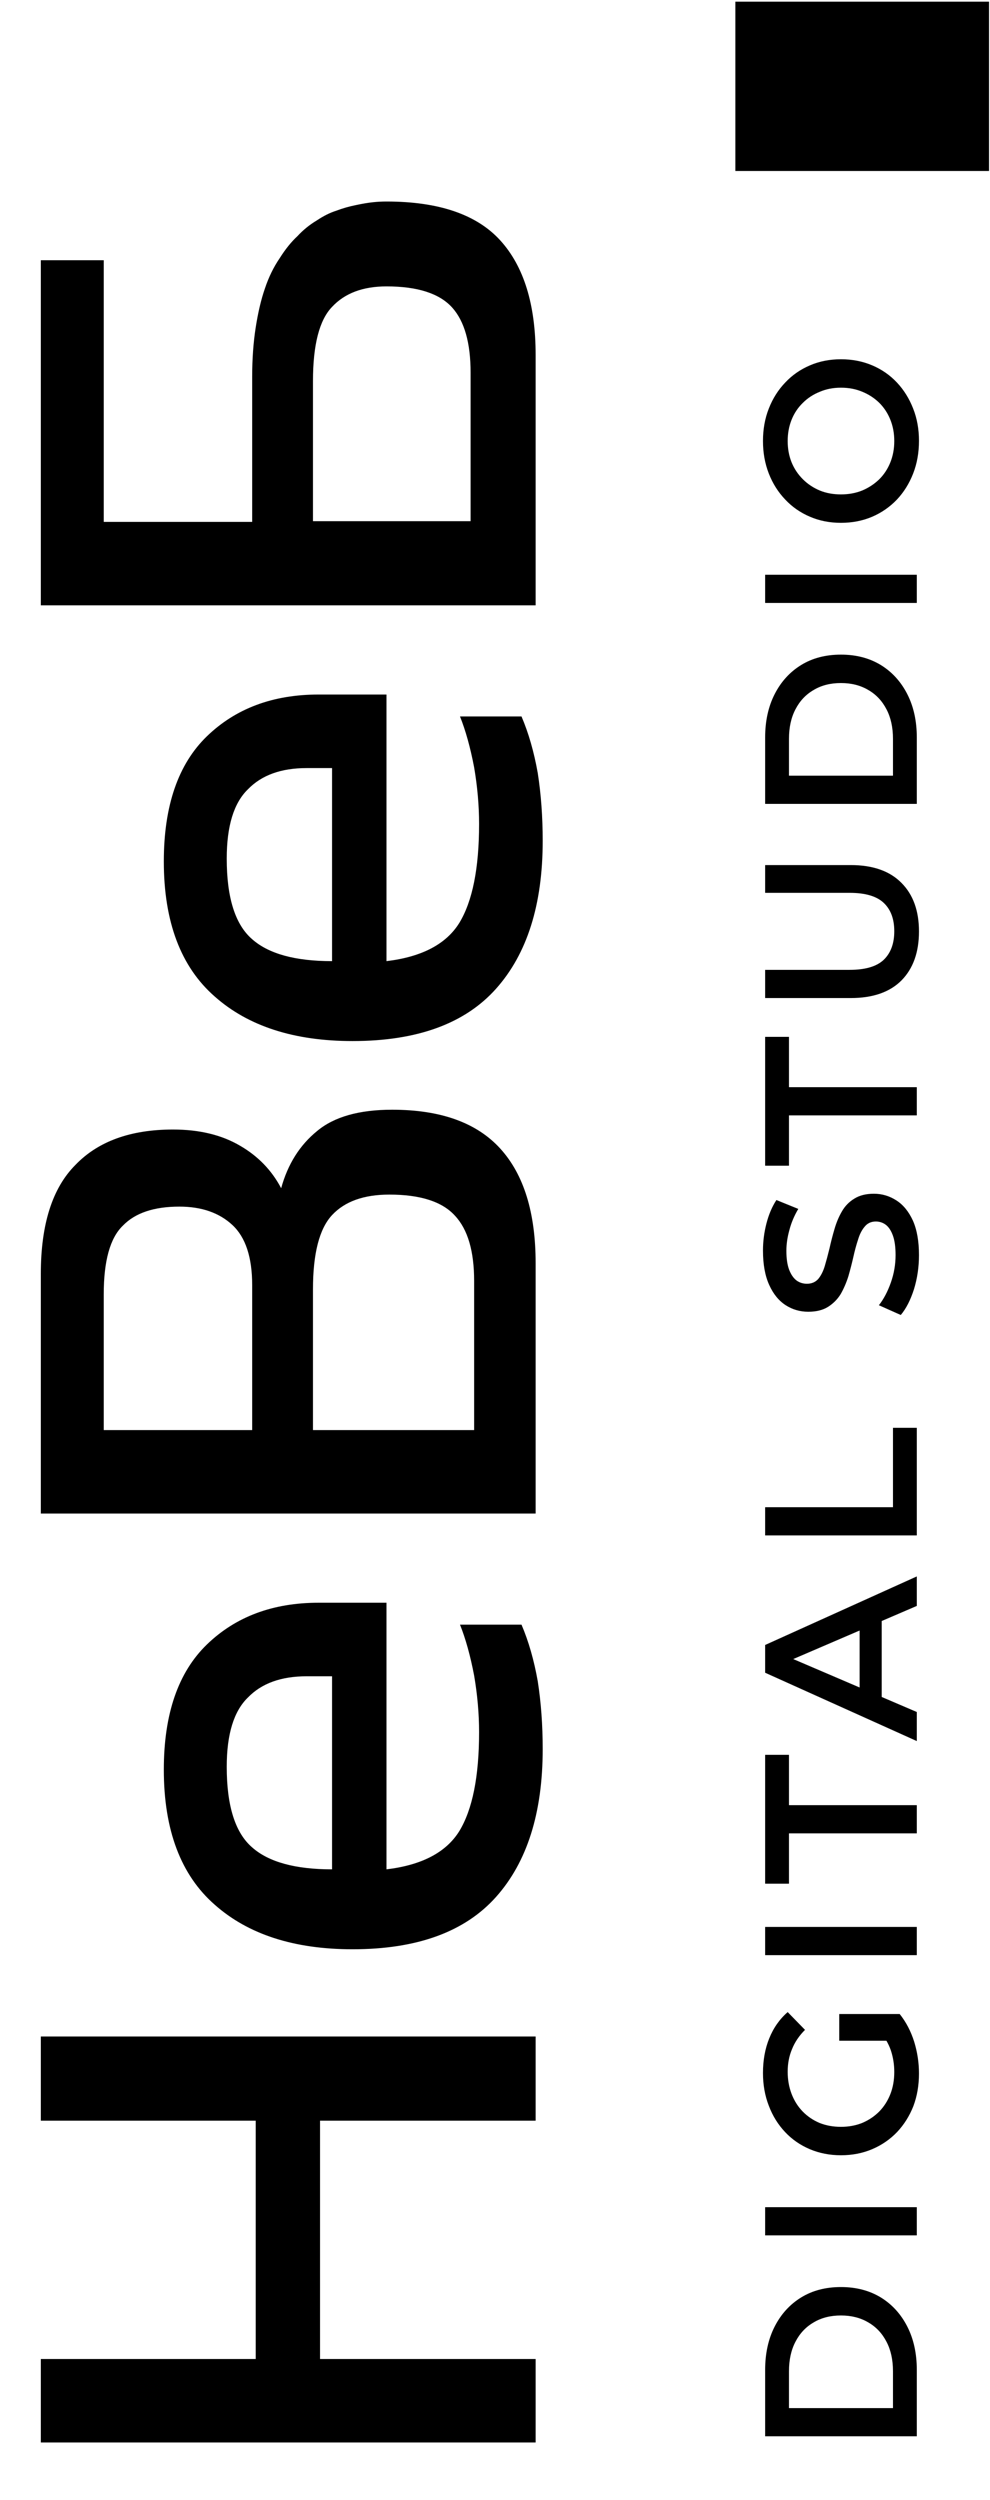 <svg width="521" height="1315" viewBox="0 0 521 1315" fill="none" xmlns="http://www.w3.org/2000/svg">
<path d="M482.482 1281.5L402.666 1281.5L402.666 1246.58C402.666 1237.91 404.339 1230.3 407.683 1223.76C411.028 1217.22 415.665 1212.12 421.594 1208.47C427.523 1204.82 434.517 1202.99 442.574 1202.99C450.556 1202.99 457.549 1204.82 463.555 1208.47C469.484 1212.12 474.121 1217.22 477.465 1223.76C480.81 1230.3 482.482 1237.91 482.482 1246.58L482.482 1281.5ZM469.94 1266.67L469.94 1247.27C469.94 1241.26 468.8 1236.08 466.519 1231.75C464.239 1227.34 461.046 1223.95 456.941 1221.59C452.836 1219.16 448.047 1217.94 442.574 1217.94C437.025 1217.94 432.236 1219.16 428.207 1221.59C424.103 1223.95 420.91 1227.34 418.63 1231.75C416.349 1236.08 415.209 1241.26 415.209 1247.27L415.209 1266.67L469.94 1266.67Z" fill="black"/>
<path d="M482.482 1175.81L402.666 1175.81L402.666 1160.98L482.482 1160.98L482.482 1175.81Z" fill="black"/>
<path d="M483.623 1090.65C483.623 1096.89 482.635 1102.63 480.658 1107.88C478.606 1113.05 475.755 1117.58 472.106 1121.46C468.382 1125.34 464.011 1128.34 458.994 1130.47C453.977 1132.6 448.504 1133.67 442.574 1133.67C436.645 1133.67 431.172 1132.6 426.155 1130.47C421.138 1128.34 416.805 1125.34 413.156 1121.46C409.432 1117.5 406.581 1112.9 404.605 1107.65C402.552 1102.4 401.526 1096.66 401.526 1090.42C401.526 1083.65 402.628 1077.57 404.833 1072.16C407.037 1066.69 410.268 1062.08 414.525 1058.36L423.647 1067.71C420.53 1070.83 418.249 1074.22 416.805 1077.87C415.285 1081.44 414.525 1085.4 414.525 1089.74C414.525 1093.92 415.209 1097.8 416.577 1101.38C417.945 1104.95 419.884 1108.03 422.392 1110.62C424.901 1113.21 427.865 1115.22 431.286 1116.67C434.707 1118.04 438.47 1118.72 442.574 1118.72C446.603 1118.72 450.328 1118.04 453.749 1116.67C457.169 1115.22 460.172 1113.21 462.756 1110.62C465.265 1108.03 467.203 1104.99 468.572 1101.49C469.94 1097.99 470.624 1094.11 470.624 1089.85C470.624 1085.9 470.016 1082.09 468.8 1078.44C467.507 1074.71 465.379 1071.17 462.414 1067.83L473.475 1059.38C476.819 1063.57 479.366 1068.44 481.114 1073.99C482.787 1079.47 483.623 1085.02 483.623 1090.65ZM471.536 1073.42L441.662 1073.42L441.662 1059.38L473.475 1059.38L471.536 1073.42Z" fill="black"/>
<path d="M482.482 1028.41L402.666 1028.41L402.666 1013.57L482.482 1013.57L482.482 1028.41Z" fill="black"/>
<path d="M482.482 964.352L415.209 964.352L415.209 990.826L402.666 990.826L402.666 923.044L415.209 923.044L415.209 949.518L482.482 949.518L482.482 964.352Z" fill="black"/>
<path d="M482.482 915.809L402.666 879.864L402.666 865.258L482.482 829.199L482.482 844.718L410.534 875.642L410.534 869.708L482.482 900.518L482.482 915.809ZM464.011 899.263L452.38 895.269L452.38 852.135L464.011 848.141L464.011 899.263Z" fill="black"/>
<path d="M482.482 807.63L402.666 807.63L402.666 792.795L469.94 792.795L469.94 751.031L482.482 751.031L482.482 807.63Z" fill="black"/>
<path d="M483.623 660.199C483.623 666.437 482.749 672.409 481 678.114C479.176 683.82 476.857 688.346 474.045 691.693L462.528 686.558C465.037 683.363 467.127 679.408 468.8 674.691C470.472 669.974 471.308 665.144 471.308 660.199C471.308 656.015 470.852 652.63 469.94 650.043C469.028 647.457 467.811 645.555 466.291 644.338C464.695 643.12 462.908 642.512 460.932 642.512C458.5 642.512 456.561 643.387 455.117 645.136C453.597 646.886 452.418 649.168 451.582 651.983C450.67 654.722 449.834 657.803 449.074 661.226C448.314 664.573 447.439 667.958 446.451 671.382C445.387 674.729 444.057 677.81 442.46 680.625C440.788 683.363 438.584 685.608 435.847 687.357C433.11 689.107 429.614 689.982 425.357 689.982C421.024 689.982 417.071 688.841 413.499 686.558C409.85 684.2 406.961 680.663 404.833 675.946C402.628 671.154 401.526 665.106 401.526 657.803C401.526 653.01 402.134 648.255 403.35 643.539C404.567 638.822 406.315 634.714 408.595 631.215L420.112 635.893C417.983 639.469 416.425 643.158 415.437 646.962C414.373 650.766 413.841 654.417 413.841 657.917C413.841 662.025 414.335 665.372 415.323 667.958C416.311 670.469 417.603 672.333 419.2 673.55C420.796 674.691 422.62 675.261 424.673 675.261C427.105 675.261 429.082 674.425 430.602 672.751C432.046 671.001 433.187 668.757 434.023 666.019C434.859 663.204 435.695 660.085 436.531 656.662C437.291 653.238 438.165 649.853 439.154 646.506C440.142 643.082 441.434 640.001 443.03 637.263C444.627 634.448 446.793 632.204 449.53 630.53C452.266 628.781 455.725 627.906 459.906 627.906C464.163 627.906 468.116 629.085 471.764 631.443C475.337 633.725 478.226 637.263 480.43 642.055C482.558 646.848 483.623 652.896 483.623 660.199Z" fill="black"/>
<path d="M482.482 586.696L415.209 586.696L415.209 613.169L402.666 613.169L402.666 545.388L415.209 545.388L415.209 571.861L482.482 571.861L482.482 586.696Z" fill="black"/>
<path d="M483.623 489.945C483.623 500.9 480.544 509.496 474.387 515.734C468.23 521.896 459.336 524.977 447.705 524.977L402.666 524.977L402.666 510.143L447.135 510.143C455.345 510.143 461.312 508.393 465.037 504.894C468.762 501.318 470.624 496.298 470.624 489.831C470.624 483.365 468.762 478.382 465.037 474.883C461.312 471.383 455.345 469.634 447.135 469.634L402.666 469.634L402.666 455.028L447.705 455.028C459.336 455.028 468.23 458.147 474.387 464.385C480.544 470.547 483.623 479.067 483.623 489.945Z" fill="black"/>
<path d="M482.482 422.841L402.666 422.841L402.666 387.924C402.666 379.251 404.339 371.644 407.683 365.101C411.028 358.559 415.665 353.462 421.594 349.811C427.523 346.159 434.517 344.333 442.574 344.333C450.556 344.333 457.549 346.159 463.555 349.811C469.484 353.462 474.121 358.559 477.465 365.101C480.81 371.644 482.482 379.251 482.482 387.924L482.482 422.841ZM469.94 408.007L469.94 388.608C469.94 382.598 468.8 377.425 466.519 373.089C464.239 368.677 461.046 365.292 456.941 362.933C452.836 360.499 448.047 359.282 442.574 359.282C437.025 359.282 432.236 360.499 428.207 362.933C424.103 365.292 420.91 368.677 418.63 373.089C416.349 377.425 415.209 382.598 415.209 388.608L415.209 408.007L469.94 408.007Z" fill="black"/>
<path d="M482.482 317.151L402.666 317.151L402.666 302.321L482.482 302.321L482.482 317.151Z" fill="black"/>
<path d="M483.623 231.881C483.623 238.111 482.596 243.861 480.544 249.111C478.492 254.361 475.641 258.921 471.992 262.801C468.268 266.681 463.935 269.681 458.994 271.811C453.977 273.941 448.504 275.011 442.574 275.011C436.645 275.011 431.21 273.941 426.269 271.811C421.252 269.681 416.919 266.681 413.27 262.801C409.546 258.921 406.657 254.361 404.605 249.111C402.552 243.861 401.526 238.151 401.526 231.991C401.526 225.751 402.552 220.051 404.605 214.871C406.657 209.621 409.546 205.061 413.27 201.181C416.919 197.301 421.252 194.301 426.269 192.171C431.21 190.041 436.645 188.971 442.574 188.971C448.504 188.971 453.977 190.041 458.994 192.171C464.011 194.301 468.344 197.301 471.992 201.181C475.641 205.061 478.492 209.621 480.544 214.871C482.596 220.051 483.623 225.711 483.623 231.881ZM470.624 231.991C470.624 227.961 469.94 224.231 468.572 220.811C467.203 217.381 465.265 214.421 462.756 211.911C460.172 209.401 457.207 207.461 453.863 206.091C450.442 204.641 446.679 203.921 442.574 203.921C438.47 203.921 434.745 204.641 431.4 206.091C427.979 207.461 425.015 209.401 422.506 211.911C419.922 214.421 417.945 217.381 416.577 220.811C415.209 224.231 414.525 227.961 414.525 231.991C414.525 236.021 415.209 239.751 416.577 243.171C417.945 246.521 419.922 249.491 422.506 252.071C425.015 254.581 427.979 256.561 431.4 258.011C434.745 259.381 438.47 260.061 442.574 260.061C446.603 260.061 450.328 259.381 453.749 258.011C457.169 256.561 460.172 254.581 462.756 252.071C465.265 249.561 467.203 246.601 468.572 243.171C469.94 239.751 470.624 236.021 470.624 231.991Z" fill="black"/>
<path d="M387 89.941L387 0.881L520.485 0.881L520.485 89.941L387 89.941Z" fill="black"/>
<path d="M21.484 1115.48L21.484 1071.21L281.884 1071.21L281.884 1115.48L168.424 1115.48L168.424 1240.84L281.884 1240.84L281.884 1284.74L21.484 1284.74L21.484 1240.84L134.572 1240.84L134.572 1115.48L21.484 1115.48ZM167.68 843.036L203.392 843.036L203.392 983.28C221.992 981.048 234.764 974.352 241.708 963.192C248.652 951.784 252.124 934.424 252.124 911.112C252.124 901.44 251.256 891.52 249.52 881.352C247.536 870.936 245.056 862.008 242.08 854.568L274.444 854.568C278.164 863.248 281.016 873.168 283 884.328C284.736 895.488 285.604 907.392 285.604 920.04C285.604 953.52 277.42 979.436 261.052 997.788C244.684 1016.14 219.512 1025.32 185.536 1025.32C154.784 1025.32 130.604 1017.5 112.996 1001.88C95.14 986.256 86.212 962.572 86.212 930.828C86.212 901.564 93.776 879.616 108.904 864.984C124.032 850.352 143.624 843.036 167.68 843.036ZM174.748 983.28L174.748 881.724L161.356 881.724C147.964 881.724 137.672 885.444 130.48 892.884C123.04 900.076 119.32 912.228 119.32 929.34C119.32 949.924 123.784 964.06 132.712 971.748C141.392 979.436 155.404 983.28 174.748 983.28ZM147.964 625.007C151.436 612.359 157.76 602.315 166.936 594.875C175.864 587.435 189.008 583.715 206.368 583.715C231.912 583.715 250.884 590.535 263.284 604.175C275.684 617.815 281.884 637.903 281.884 664.439L281.884 796.127L21.484 796.127L21.484 670.019C21.484 643.979 27.56 624.883 39.712 612.731C51.616 600.331 68.728 594.131 91.048 594.131C104.936 594.131 116.716 596.983 126.388 602.687C135.812 608.143 143.004 615.583 147.964 625.007ZM54.592 752.231L132.712 752.231L132.712 675.971C132.712 661.339 129.24 650.799 122.296 644.351C115.352 637.903 106.052 634.679 94.396 634.679C81.004 634.679 71.084 638.027 64.636 644.723C57.94 651.171 54.592 663.199 54.592 680.807L54.592 752.231ZM249.52 673.739C249.52 658.115 246.172 646.707 239.476 639.515C232.78 632.075 221.248 628.355 204.88 628.355C191.488 628.355 181.444 631.951 174.748 639.143C168.052 646.335 164.704 659.355 164.704 678.203L164.704 752.231L249.52 752.231L249.52 673.739ZM167.68 365.322L203.392 365.322L203.392 505.566C221.992 503.334 234.764 496.638 241.708 485.478C248.652 474.07 252.124 456.71 252.124 433.398C252.124 423.726 251.256 413.806 249.52 403.638C247.536 393.222 245.056 384.294 242.08 376.854L274.444 376.854C278.164 385.534 281.016 395.454 283 406.614C284.736 417.774 285.604 429.678 285.604 442.326C285.604 475.806 277.42 501.722 261.052 520.074C244.684 538.426 219.512 547.602 185.536 547.602C154.784 547.602 130.604 539.79 112.996 524.166C95.14 508.542 86.212 484.858 86.212 453.114C86.212 423.85 93.776 401.902 108.904 387.27C124.032 372.638 143.624 365.322 167.68 365.322ZM174.748 505.566L174.748 404.01L161.356 404.01C147.964 404.01 137.672 407.73 130.48 415.17C123.04 422.362 119.32 434.514 119.32 451.626C119.32 472.21 123.784 486.346 132.712 494.034C141.392 501.722 155.404 505.566 174.748 505.566ZM132.712 198.256C132.712 188.832 133.332 180.152 134.572 172.216C135.812 164.28 137.424 157.46 139.408 151.756C141.392 145.804 143.996 140.472 147.22 135.76C150.196 131.048 153.296 127.204 156.52 124.228C159.496 121.004 162.844 118.276 166.564 116.044C170.284 113.564 173.756 111.828 176.98 110.836C180.204 109.596 183.676 108.604 187.396 107.86C190.868 107.116 193.844 106.62 196.324 106.372C198.556 106.124 200.912 106 203.392 106C230.92 106 250.884 112.82 263.284 126.46C275.684 140.1 281.884 160.188 281.884 186.724L281.884 318.412L21.484 318.412L21.484 136.876L54.592 136.876L54.592 274.516L132.712 274.516L132.712 198.256ZM247.66 196.024C247.66 180.4 244.436 168.992 237.988 161.8C231.292 154.36 219.76 150.64 203.392 150.64C190.992 150.64 181.444 154.236 174.748 161.428C168.052 168.372 164.704 181.392 164.704 200.488L164.704 274.144L247.66 274.144L247.66 196.024Z" fill="black"/>
</svg>

